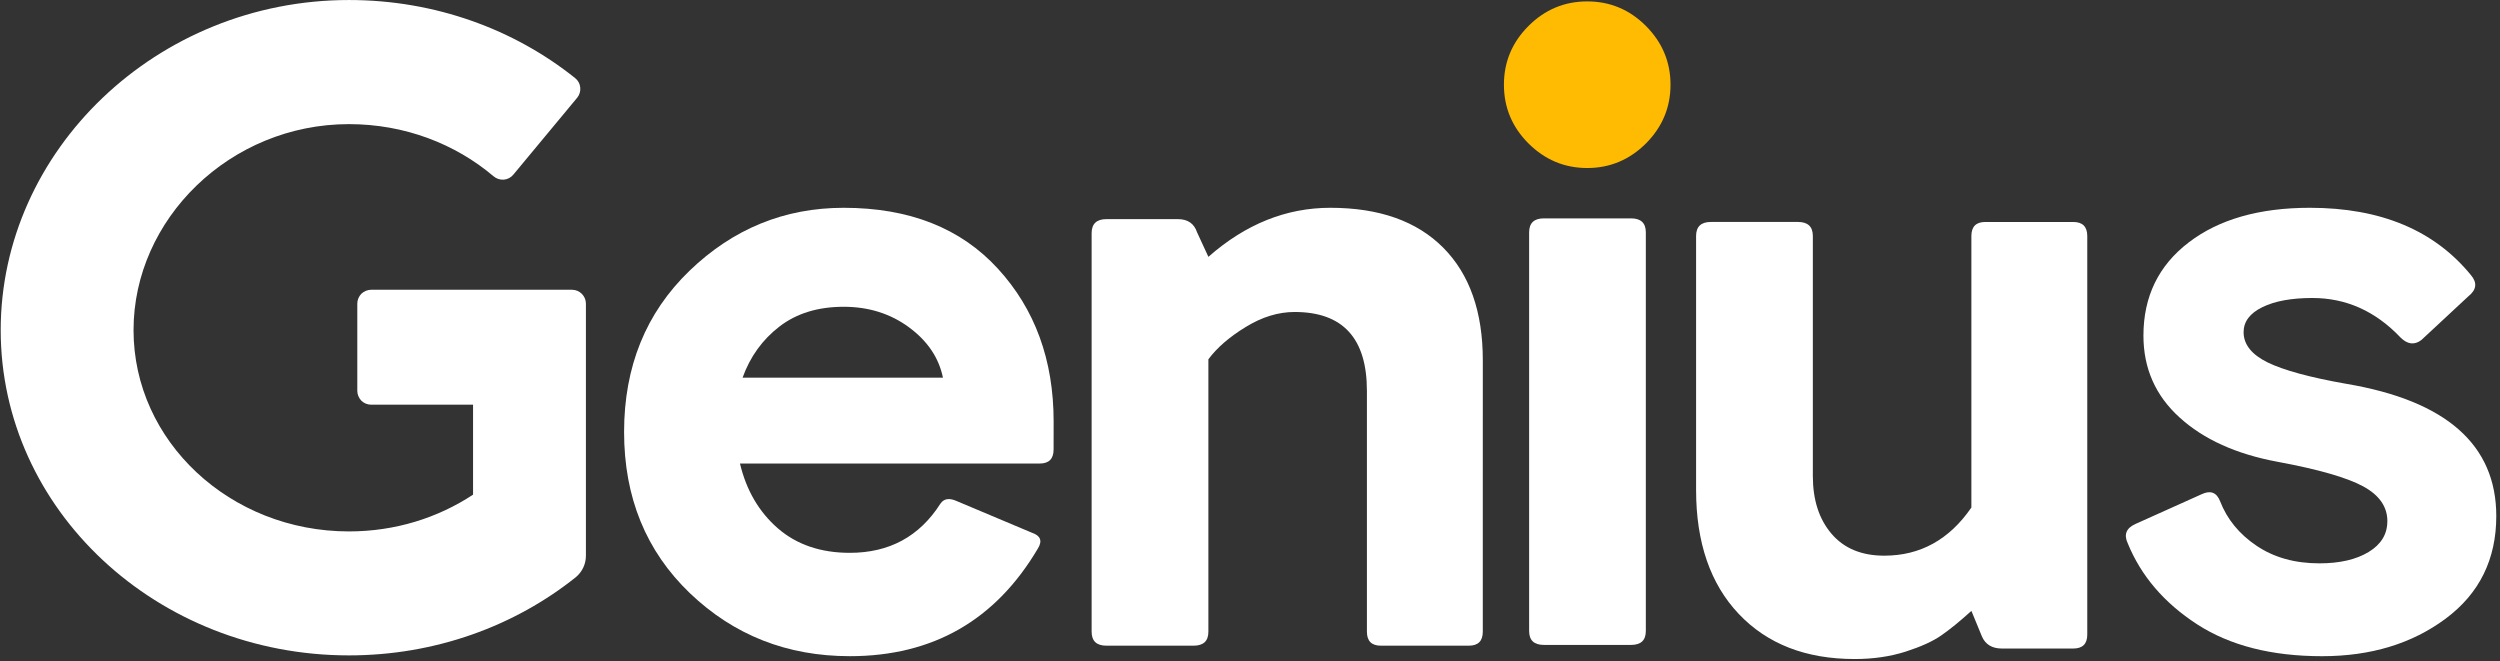 <svg xmlns="http://www.w3.org/2000/svg" viewBox="0 0 121 32"><rect x="0" y="0" width="121" height="32" fill="#333333" stroke="none"/><g fill="none"><path fill="#fff" d="m115.547 25.231c0 .623-.3 1.118-.906 1.486-.603.365-1.399.549-2.381.549-1.182 0-2.195-.281-3.037-.847-.843-.566-1.432-1.286-1.772-2.163-.166-.422-.463-.536-.886-.338l-3.204 1.44c-.45.201-.576.509-.38.934.646 1.584 1.765 2.889 3.354 3.921 1.589 1.031 3.604 1.547 6.052 1.547 2.361 0 4.356-.606 5.988-1.821 1.629-1.215 2.445-2.869 2.445-4.959 0-3.449-2.418-5.585-7.254-6.402-1.772-.311-3.041-.66-3.817-1.038-.773-.382-1.159-.871-1.159-1.463 0-.509.303-.914.906-1.209.606-.298 1.416-.445 2.425-.445 1.632 0 3.051.636 4.26 1.908.336.338.676.382 1.012.127l2.278-2.119c.393-.311.436-.653.127-1.018-1.772-2.176-4.373-3.264-7.803-3.264-2.445 0-4.4.559-5.858 1.674-1.462 1.115-2.195 2.622-2.195 4.513 0 1.584.583 2.906 1.752 3.964 1.166 1.061 2.748 1.774 4.743 2.143 1.968.365 3.344.76 4.133 1.185.786.425 1.179.988 1.179 1.694z"></path><path fill="#fff" d="m82.091 23.717c0 2.541.689 4.543 2.065 5.997 1.379 1.456 3.247 2.183 5.609 2.183.899 0 1.722-.12 2.468-.358.746-.241 1.322-.502 1.728-.787.406-.281.893-.676 1.455-1.185l.506 1.229c.167.395.493.593.969.593h3.457c.45 0 .676-.224.676-.676v-19.289c0-.452-.227-.68-.676-.68h-4.26c-.45 0-.673.228-.673.68v13.141c-1.069 1.554-2.475 2.33-4.216 2.33-1.096 0-1.948-.352-2.551-1.058-.606-.707-.906-1.64-.906-2.799v-11.615c0-.452-.24-.68-.719-.68h-4.216c-.476 0-.716.228-.716.68z"></path><path fill="#febb02" d="m72.79 4.1c0 1.101.395 2.049 1.189 2.843.794.79 1.741 1.189 2.843 1.189 1.101 0 2.048-.399 2.842-1.189.79-.794 1.189-1.742 1.189-2.843 0-1.101-.399-2.049-1.189-2.843-.794-.794-1.741-1.189-2.842-1.189-1.101 0-2.048.395-2.843 1.189-.794.794-1.189 1.742-1.189 2.843z"></path><g fill="#fff"><path d="m74.01 30.538c0 .452.237.676.716.676h4.216c.48 0 .716-.224.716-.676v-19.289c0-.452-.236-.68-.716-.68h-4.216c-.48 0-.716.228-.716.68z"></path><path d="m71.768 17.433c0-2.347-.64-4.162-1.918-5.447-1.279-1.286-3.101-1.929-5.462-1.929-2.135 0-4.103.79-5.902 2.374l-.549-1.189c-.14-.422-.45-.636-.926-.636h-3.46c-.476 0-.716.228-.716.68v19.289c0 .452.24.676.716.676h4.216c.48 0 .719-.224.719-.676v-13.185c.42-.566 1.026-1.088 1.812-1.567.786-.482 1.575-.723 2.361-.723 2.335 0 3.5 1.272 3.5 3.817v11.658c0 .452.227.676.676.676h4.256c.45 0 .676-.224.676-.676z"></path><path d="m50.994 21.755c0 .452-.223.68-.673.68h-14.507c.31 1.299.923 2.344 1.835 3.137.913.79 2.075 1.185 3.48 1.185 1.912 0 3.37-.79 4.383-2.374.17-.254.436-.295.803-.127l3.627 1.527c.42.141.52.395.293.763-2.051 3.475-5.085 5.213-9.105 5.213-3.037 0-5.615-1.018-7.74-3.05-2.122-2.036-3.184-4.637-3.184-7.801 0-3.164 1.056-5.765 3.164-7.801 2.108-2.032 4.596-3.05 7.464-3.05 3.177 0 5.665.981 7.464 2.946 1.799 1.962 2.698 4.43 2.698 7.396zm-6.997-5.913c-.902-.663-1.955-.994-3.164-.994-1.236 0-2.271.315-3.101.951-.829.636-1.425 1.463-1.792 2.481h9.699c-.197-.961-.743-1.775-1.642-2.437z"></path><path d="m28.358 26.896c0 .403-.175.779-.491 1.042-2.949 2.358-6.792 3.783-10.977 3.783-9.305 0-16.856-7.055-16.856-15.742 0-8.694 7.551-15.978 16.856-15.978 4.179 0 8.008 1.424 10.951 3.783.141.114.228.275.242.45.02.181-.034.356-.148.497-.752.907-2.318 2.795-3.09 3.722-.114.141-.282.228-.464.242-.181.013-.356-.047-.491-.161-1.854-1.572-4.306-2.526-7-2.526-5.757 0-10.427 4.596-10.427 9.971 0 5.375 4.669 9.742 10.427 9.742 2.237 0 4.306-.658 6.006-1.78v-4.354s-3.44 0-4.931 0c-.175 0-.349-.067-.477-.195-.121-.128-.195-.296-.195-.477 0-1.068 0-3.151 0-4.219 0-.181.074-.349.195-.477.128-.121.302-.195.477-.195h9.721c.369 0 .672.302.672.672z"></path></g></g></svg>